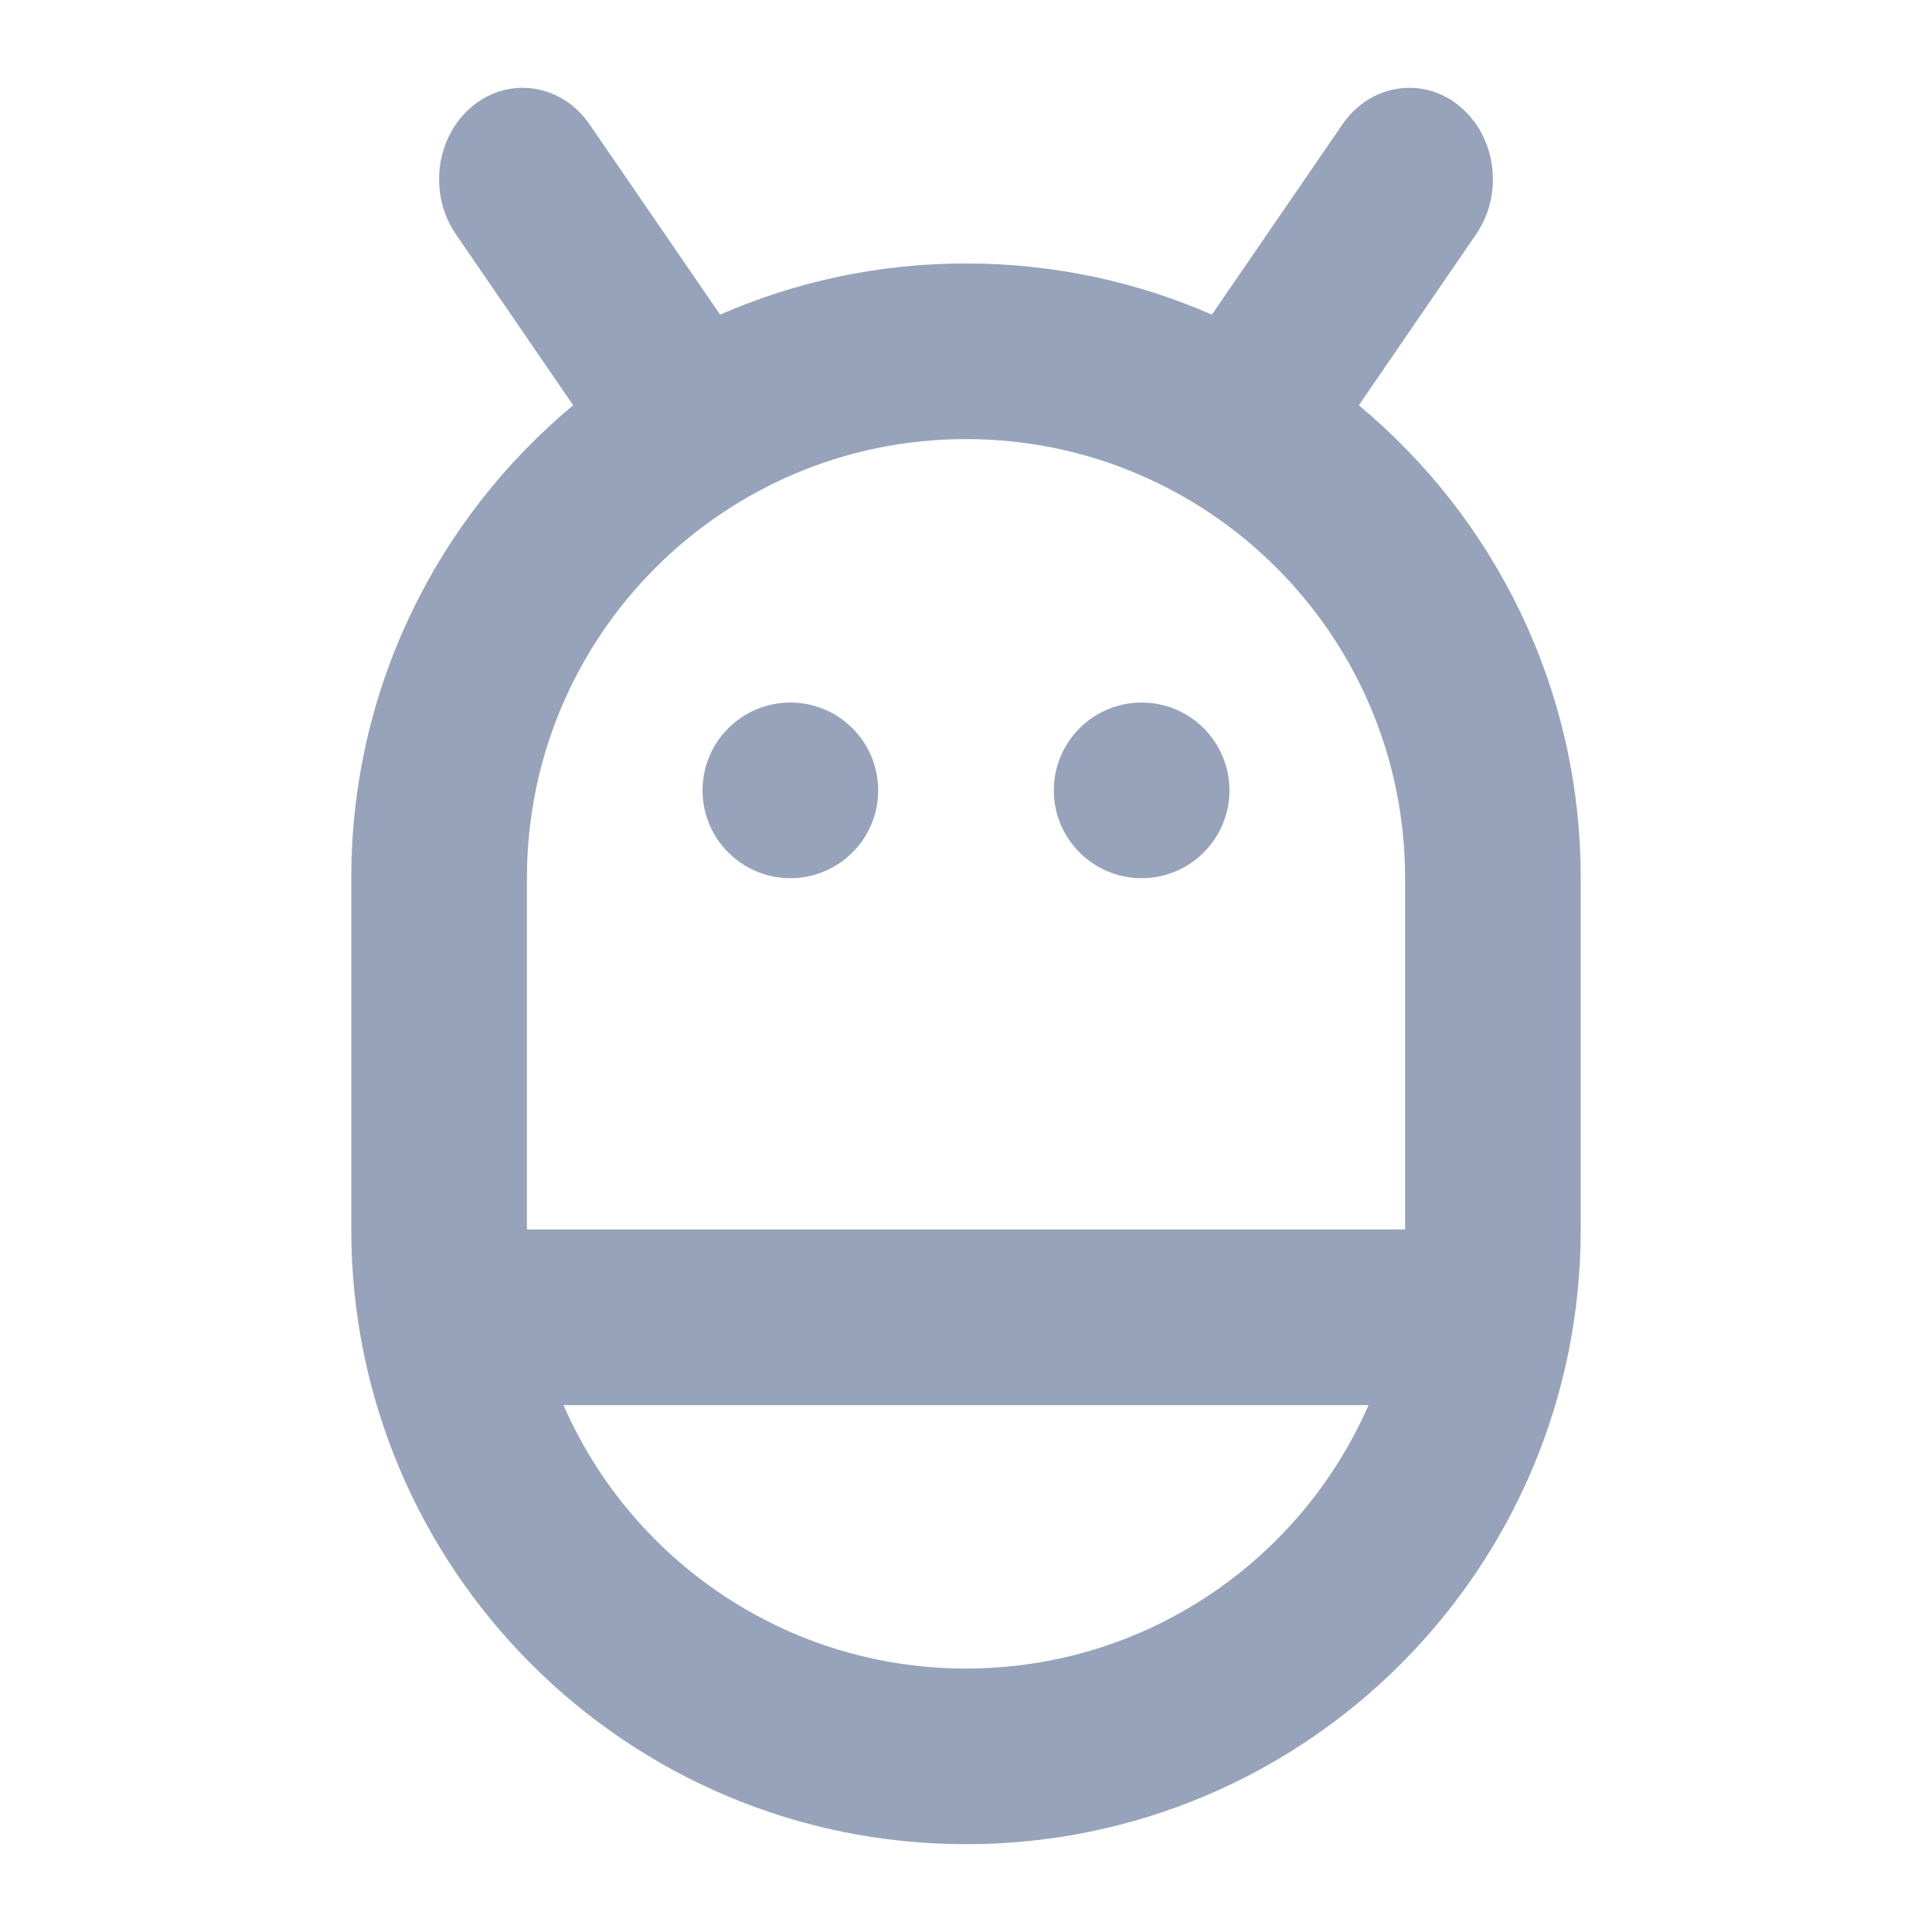 <svg width="22" height="22" viewBox="0 0 22 22" fill="none" xmlns="http://www.w3.org/2000/svg">
<path d="M9 10C9.552 10 10 9.552 10 9C10 8.448 9.552 8 9 8C8.448 8 8 8.448 8 9C8 9.552 8.448 10 9 10Z" fill="#97A3BA"/>
<path d="M13 10C13.552 10 14 9.552 14 9C14 8.448 13.552 8 13 8C12.448 8 12 8.448 12 9C12 9.552 12.448 10 13 10Z" fill="#97A3BA"/>
<path fill-rule="evenodd" clip-rule="evenodd" d="M8.2 3.583L6.714 1.417C6.526 1.142 6.237 0.998 5.945 1C5.749 1.001 5.55 1.069 5.381 1.208C4.96 1.554 4.875 2.206 5.191 2.667L6.527 4.615C4.983 5.899 4 7.835 4 10V14C4 17.866 7.134 21 11 21C14.866 21 18 17.866 18 14V10C18 7.835 17.017 5.899 15.473 4.615L16.809 2.667C17.125 2.206 17.04 1.554 16.619 1.208C16.45 1.069 16.252 1.001 16.055 1C15.763 0.998 15.474 1.142 15.286 1.417L13.8 3.583C12.943 3.208 11.996 3 11 3C10.004 3 9.057 3.208 8.2 3.583ZM16 14V10C16 7.239 13.761 5 11 5C8.239 5 6 7.239 6 10V14H16ZM6.416 16H15.584C14.812 17.766 13.05 19 11 19C8.95 19 7.188 17.766 6.416 16Z" fill="#97A3BA"/>
</svg>
